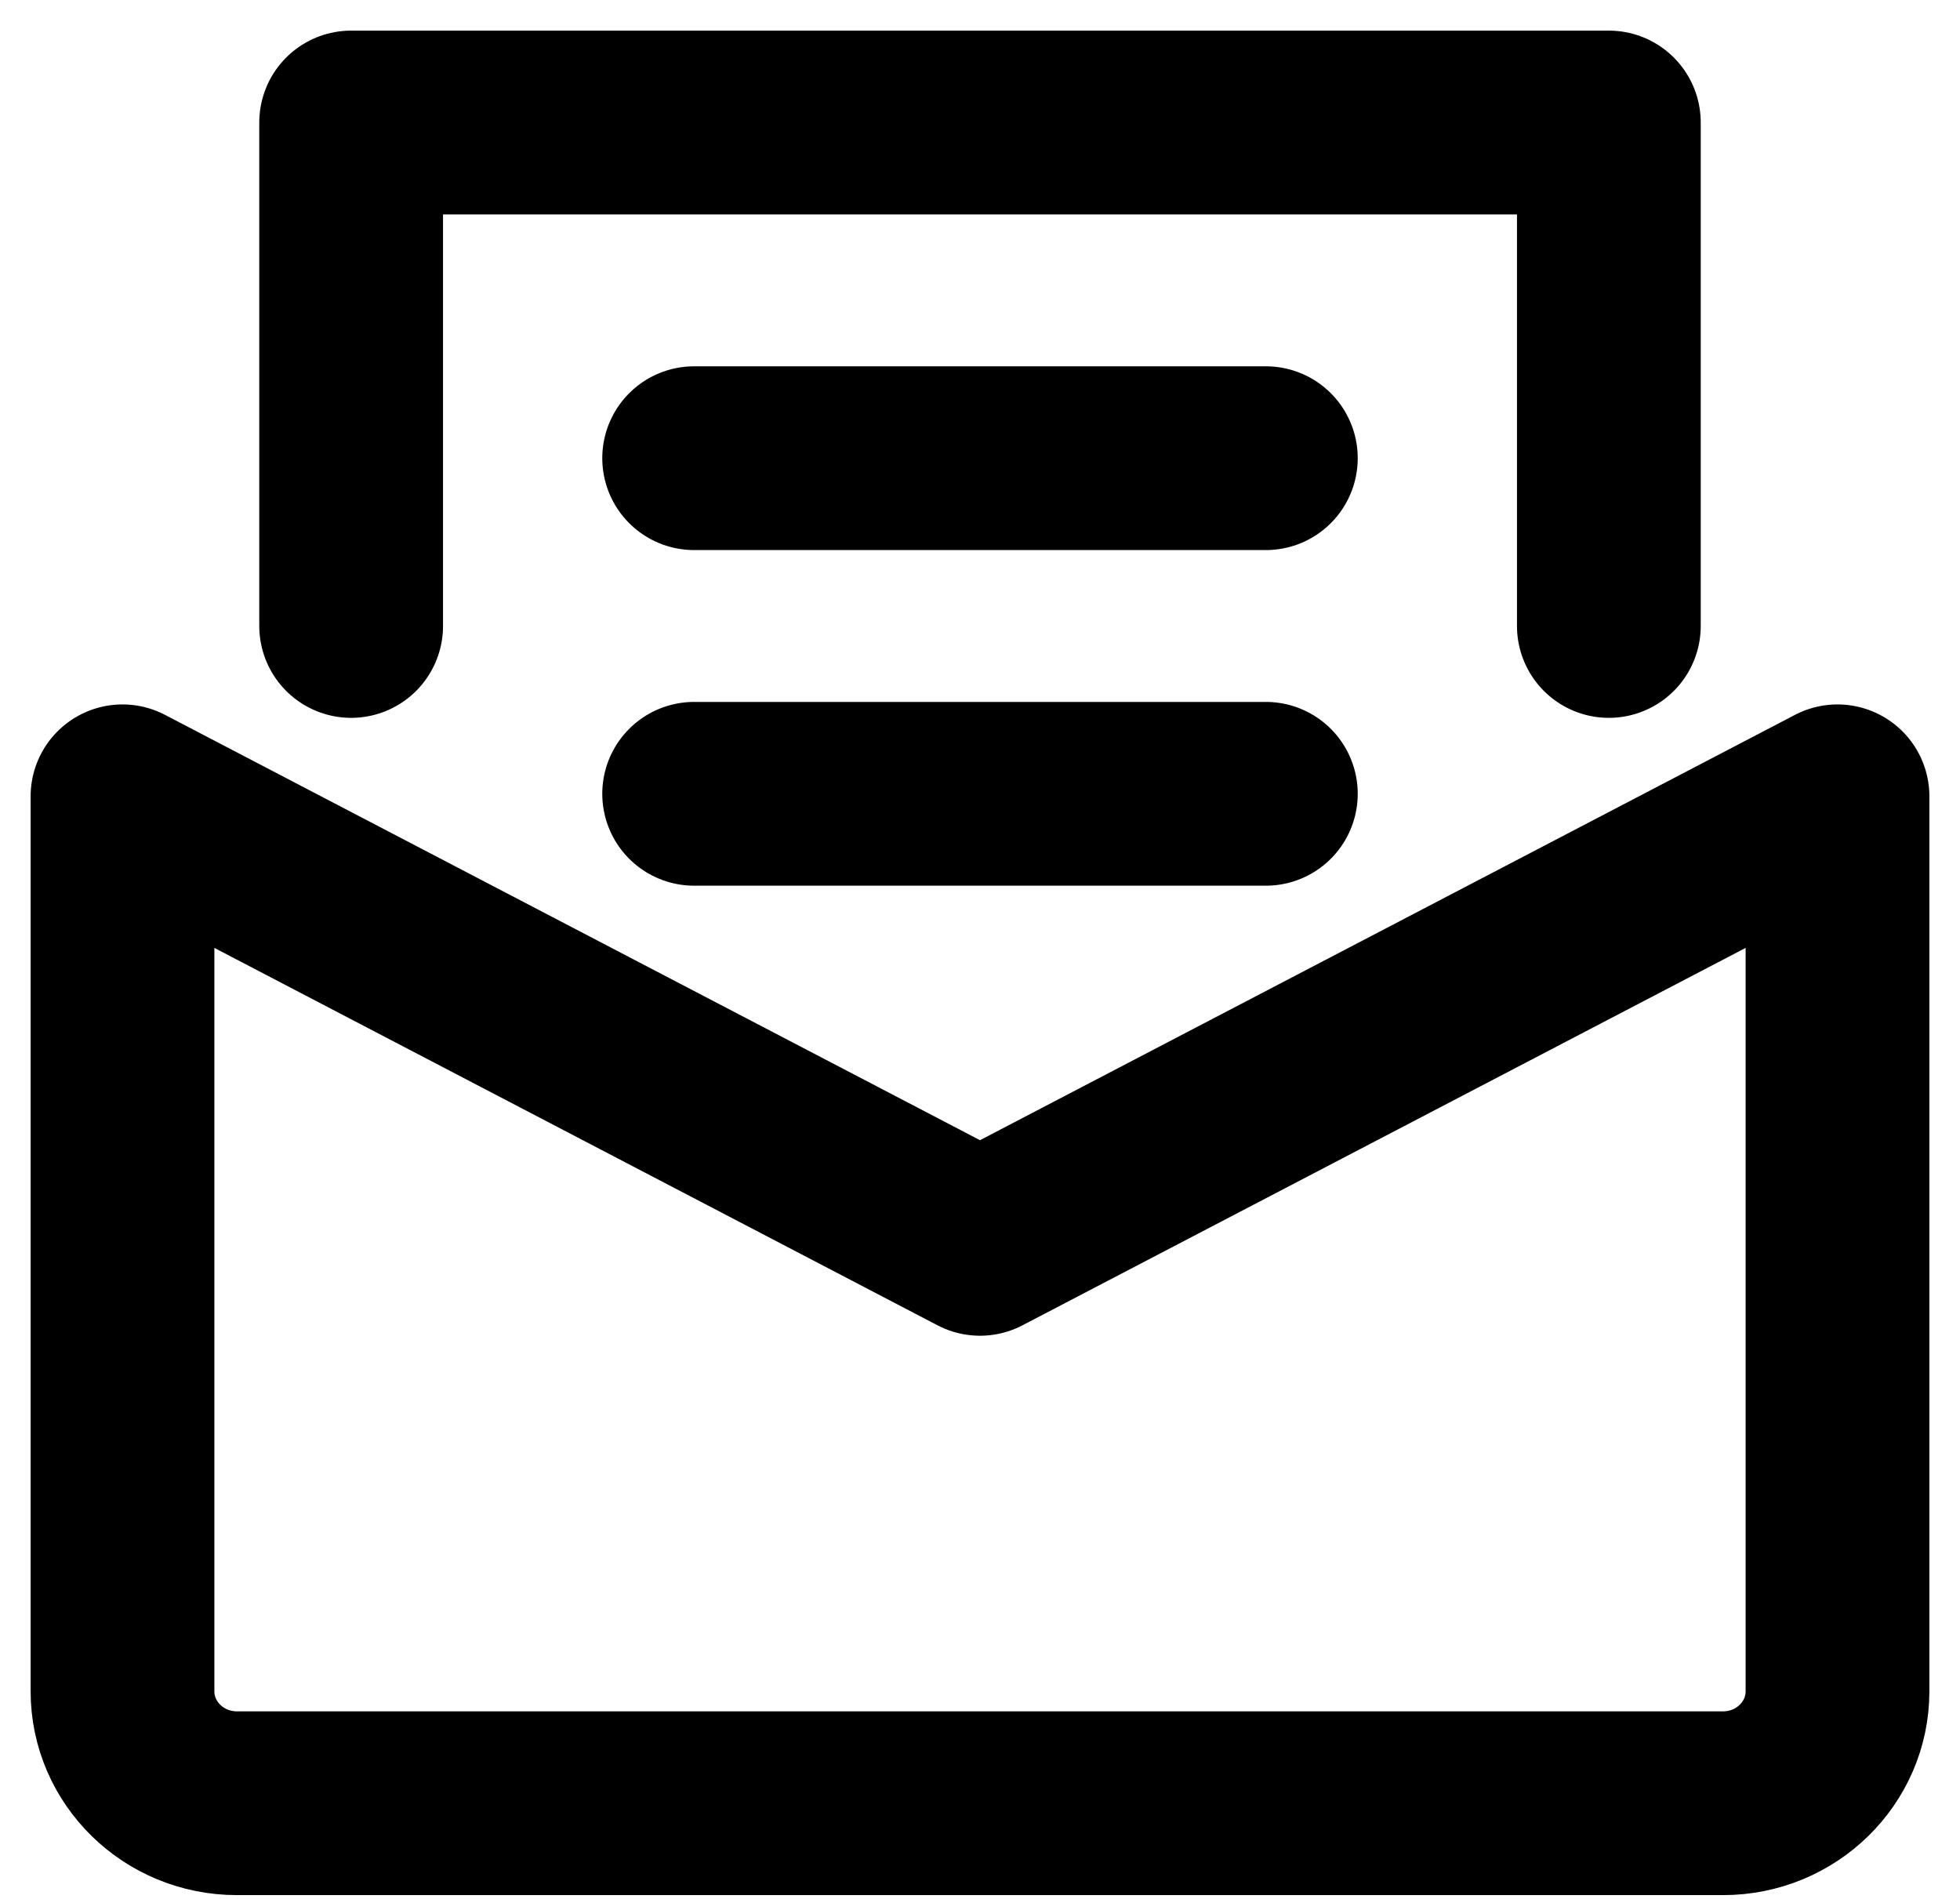 <svg width="32" height="31" fill="none" xmlns="http://www.w3.org/2000/svg"><path d="M30 13l-14 7.306L2 13v14.611c0 1.008.836 1.827 1.867 1.827h24.266c1.03 0 1.867-.819 1.867-1.827V13zM5.733 10.219V2h20.534v8.219M11.333 7.48h9.334m-9.334 5.479h9.334" stroke="#000" stroke-width="3" stroke-linecap="round" stroke-linejoin="round"/></svg>